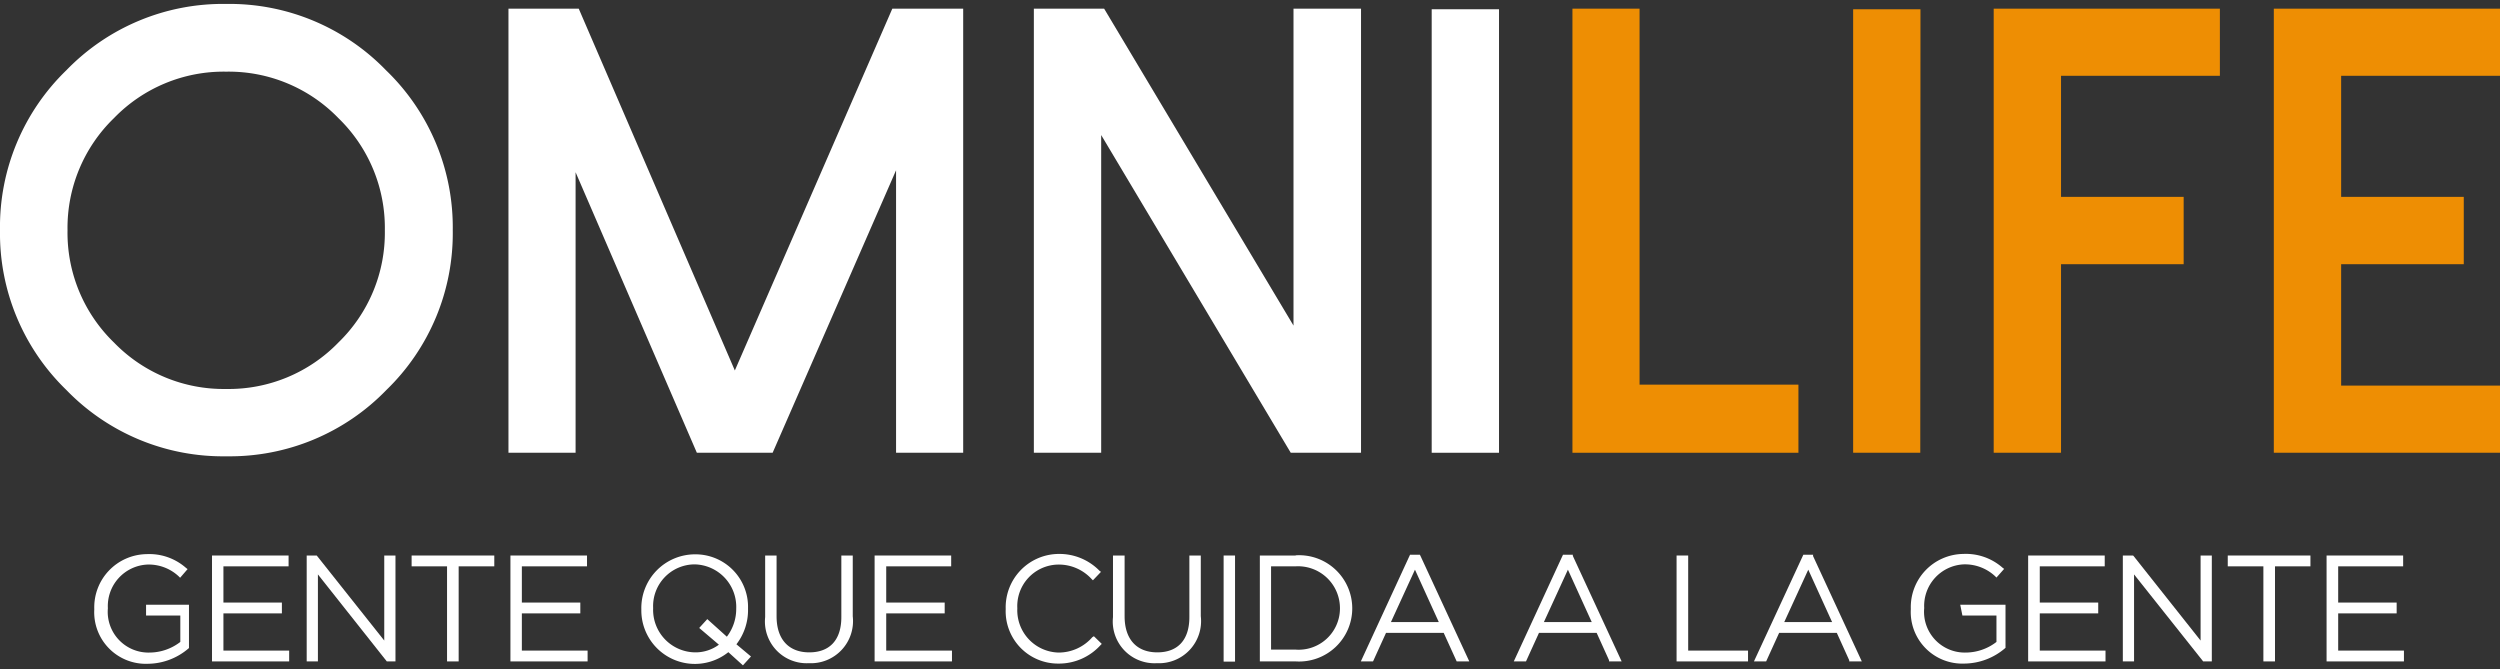 <svg id="Capa_1" data-name="Capa 1" xmlns="http://www.w3.org/2000/svg" viewBox="0 0 127 34"><rect x="0" y="0" width="127" height="34" fill="#333333" stroke="none"/><defs><style>.cls-1{fill:#fff;}.cls-2{fill:#ee8e03;}</style></defs><title>Omnilife_BCO</title><path class="cls-1" d="M3.37,19.81A11.07,11.07,0,0,1,0,11.69,11.07,11.07,0,0,1,3.37,3.57,11.07,11.07,0,0,1,11.49.2a11.07,11.07,0,0,1,8.12,3.37A11.07,11.07,0,0,1,23,11.69a11.07,11.07,0,0,1-3.37,8.12,11.07,11.07,0,0,1-8.12,3.37A11.07,11.07,0,0,1,3.37,19.81ZM5.79,6a7.76,7.76,0,0,0-2.36,5.7,7.76,7.76,0,0,0,2.36,5.7,7.76,7.76,0,0,0,5.7,2.36,7.76,7.76,0,0,0,5.7-2.36,7.76,7.76,0,0,0,2.36-5.7A7.76,7.76,0,0,0,17.19,6a7.76,7.76,0,0,0-5.7-2.36A7.76,7.76,0,0,0,5.79,6Z"/><path class="cls-1" d="M48.93.44V23H45.52V8.65L39.25,23H35.4L29.24,8.75V23H25.83V.44H29.4l7.93,18.38,8-18.38Z"/><path class="cls-1" d="M69.14.44V23H65.57L55.94,6.86V23H52.52V.44h3.57l9.62,16.1V.44Z"/><path class="cls-1" d="M76.15,23H72.73V.47h3.42Z"/><path class="cls-2" d="M83.29.44V19.54h8.07V23H79.88V.44Z"/><path class="cls-2" d="M97.55,23H94.14V.47h3.42Z"/><path class="cls-2" d="M112.77.44V3.85H104.7V10h6.23v3.42H104.7V23h-3.42V.44Z"/><path class="cls-2" d="M127,.44V3.85h-8.07V10h6.23v3.42h-6.23v6.17H127V23H115.51V.44Z"/><path class="cls-1" d="M7.42,31.27H9.16v1.34a2.58,2.58,0,0,1-1.55.54A2.07,2.07,0,0,1,5.48,30.9a2.11,2.11,0,0,1,2-2.22,2.23,2.23,0,0,1,1.6.6l.07.07.38-.44-.08-.06a2.82,2.82,0,0,0-2-.7,2.7,2.7,0,0,0-2.66,2.8,2.62,2.62,0,0,0,2.71,2.77,3.21,3.21,0,0,0,2.1-.8l0,0V30.72H7.42Z"/><polygon class="cls-1" points="11.35 31.16 14.32 31.16 14.32 30.61 11.35 30.61 11.35 28.77 14.66 28.77 14.66 28.22 10.77 28.22 10.77 33.6 14.69 33.6 14.69 33.05 11.35 33.05 11.35 31.16"/><polygon class="cls-1" points="19.52 32.54 16.09 28.22 15.58 28.22 15.58 33.6 16.15 33.6 16.15 29.18 19.65 33.6 20.09 33.6 20.09 28.22 19.52 28.22 19.52 32.54"/><polygon class="cls-1" points="20.91 28.77 22.71 28.77 22.71 33.6 23.3 33.6 23.3 28.77 25.11 28.77 25.11 28.22 20.91 28.22 20.91 28.77"/><polygon class="cls-1" points="26.51 31.16 29.48 31.16 29.48 30.61 26.51 30.61 26.51 28.77 29.82 28.77 29.82 28.22 25.93 28.22 25.93 33.6 29.85 33.6 29.85 33.05 26.51 33.05 26.51 31.16"/><path class="cls-1" d="M38,30.94l0-.05,0,0a2.67,2.67,0,0,0-2.7-2.73,2.73,2.73,0,0,0-2.72,2.8A2.72,2.72,0,0,0,37,33.13l.74.67.41-.45-.74-.62A2.84,2.84,0,0,0,38,30.94Zm-1.07,1.41-1-.9-.41.45,1,.85a2,2,0,0,1-1.22.39,2.16,2.16,0,0,1-2.12-2.25,2.12,2.12,0,0,1,2.1-2.22,2.16,2.16,0,0,1,2.12,2.25A2.32,2.32,0,0,1,36.92,32.35Z"/><path class="cls-1" d="M42.74,31.35c0,1.15-.58,1.79-1.63,1.79s-1.66-.67-1.66-1.83V28.22h-.58v3.13a2.12,2.12,0,0,0,2.22,2.34,2.14,2.14,0,0,0,2.23-2.38V28.22h-.58Z"/><polygon class="cls-1" points="45.02 31.16 47.99 31.16 47.99 30.61 45.02 30.61 45.02 28.77 48.32 28.77 48.32 28.22 44.43 28.22 44.43 33.6 48.36 33.6 48.36 33.05 45.02 33.05 45.02 31.16"/><path class="cls-1" d="M55.49,32.37a2.27,2.27,0,0,1-1.72.78,2.15,2.15,0,0,1-2.09-2.25,2.11,2.11,0,0,1,2.09-2.22,2.26,2.26,0,0,1,1.68.73l.07.07.41-.43L55.86,29a2.85,2.85,0,0,0-2.08-.86,2.71,2.71,0,0,0-2.69,2.8,2.66,2.66,0,0,0,2.68,2.77,2.85,2.85,0,0,0,2.13-.93l.07-.07-.4-.39Z"/><path class="cls-1" d="M60.42,31.35c0,1.15-.58,1.79-1.63,1.79s-1.66-.67-1.66-1.83V28.22h-.59v3.13a2.12,2.12,0,0,0,2.23,2.34A2.14,2.14,0,0,0,61,31.3V28.22h-.58Z"/><rect class="cls-1" x="62.16" y="28.22" width="0.58" height="5.39"/><path class="cls-1" d="M65.81,28.22H64V33.6h1.83a2.7,2.7,0,1,0,0-5.39Zm2.26,2.71A2.1,2.1,0,0,1,65.81,33H64.57V28.77h1.24a2.13,2.13,0,0,1,2.26,2.14Z"/><path class="cls-1" d="M72.13,28.18h-.5L69.13,33.6h.62l.66-1.45h2.93L74,33.6h.64l-2.48-5.36ZM70.66,31.6l1.22-2.66,1.21,2.66Z"/><path class="cls-1" d="M79.9,28.18h-.5L76.9,33.6h.62l.66-1.45h2.93l.63,1.39,0,.06h.64l-2.48-5.36ZM78.43,31.6l1.22-2.66,1.21,2.66Z"/><polygon class="cls-1" points="85.76 28.22 85.17 28.22 85.17 33.6 88.8 33.6 88.8 33.05 85.76 33.05 85.76 28.22"/><path class="cls-1" d="M92.11,28.18h-.5L89.1,33.6h.62l.66-1.45h2.93l.63,1.39,0,.06h.64l-2.48-5.36ZM90.64,31.6l1.22-2.66,1.21,2.66Z"/><path class="cls-1" d="M99.69,31.27h1.73v1.34a2.57,2.57,0,0,1-1.55.54,2.07,2.07,0,0,1-2.12-2.26,2.11,2.11,0,0,1,2-2.22,2.25,2.25,0,0,1,1.6.6l.07.07.39-.44-.08-.06a2.82,2.82,0,0,0-2-.7,2.7,2.7,0,0,0-2.66,2.8,2.62,2.62,0,0,0,2.71,2.77,3.22,3.22,0,0,0,2.1-.8l0,0V30.72h-2.3Z"/><polygon class="cls-1" points="103.62 31.16 106.59 31.16 106.59 30.61 103.62 30.61 103.62 28.77 106.92 28.77 106.92 28.22 103.03 28.22 103.03 33.6 106.96 33.6 106.96 33.05 103.62 33.05 103.62 31.16"/><polygon class="cls-1" points="111.79 32.54 108.39 28.25 108.36 28.22 107.84 28.22 107.84 33.6 108.41 33.6 108.41 29.18 111.89 33.56 111.92 33.6 112.36 33.6 112.36 28.22 111.79 28.22 111.79 32.54"/><polygon class="cls-1" points="113.17 28.77 114.98 28.77 114.98 33.6 115.57 33.6 115.57 28.77 117.37 28.77 117.37 28.22 113.17 28.22 113.17 28.77"/><polygon class="cls-1" points="118.78 33.05 118.78 31.16 121.75 31.16 121.75 30.61 118.78 30.61 118.78 28.77 122.08 28.77 122.08 28.22 118.19 28.22 118.19 33.6 122.12 33.6 122.12 33.05 118.78 33.05"/></svg>